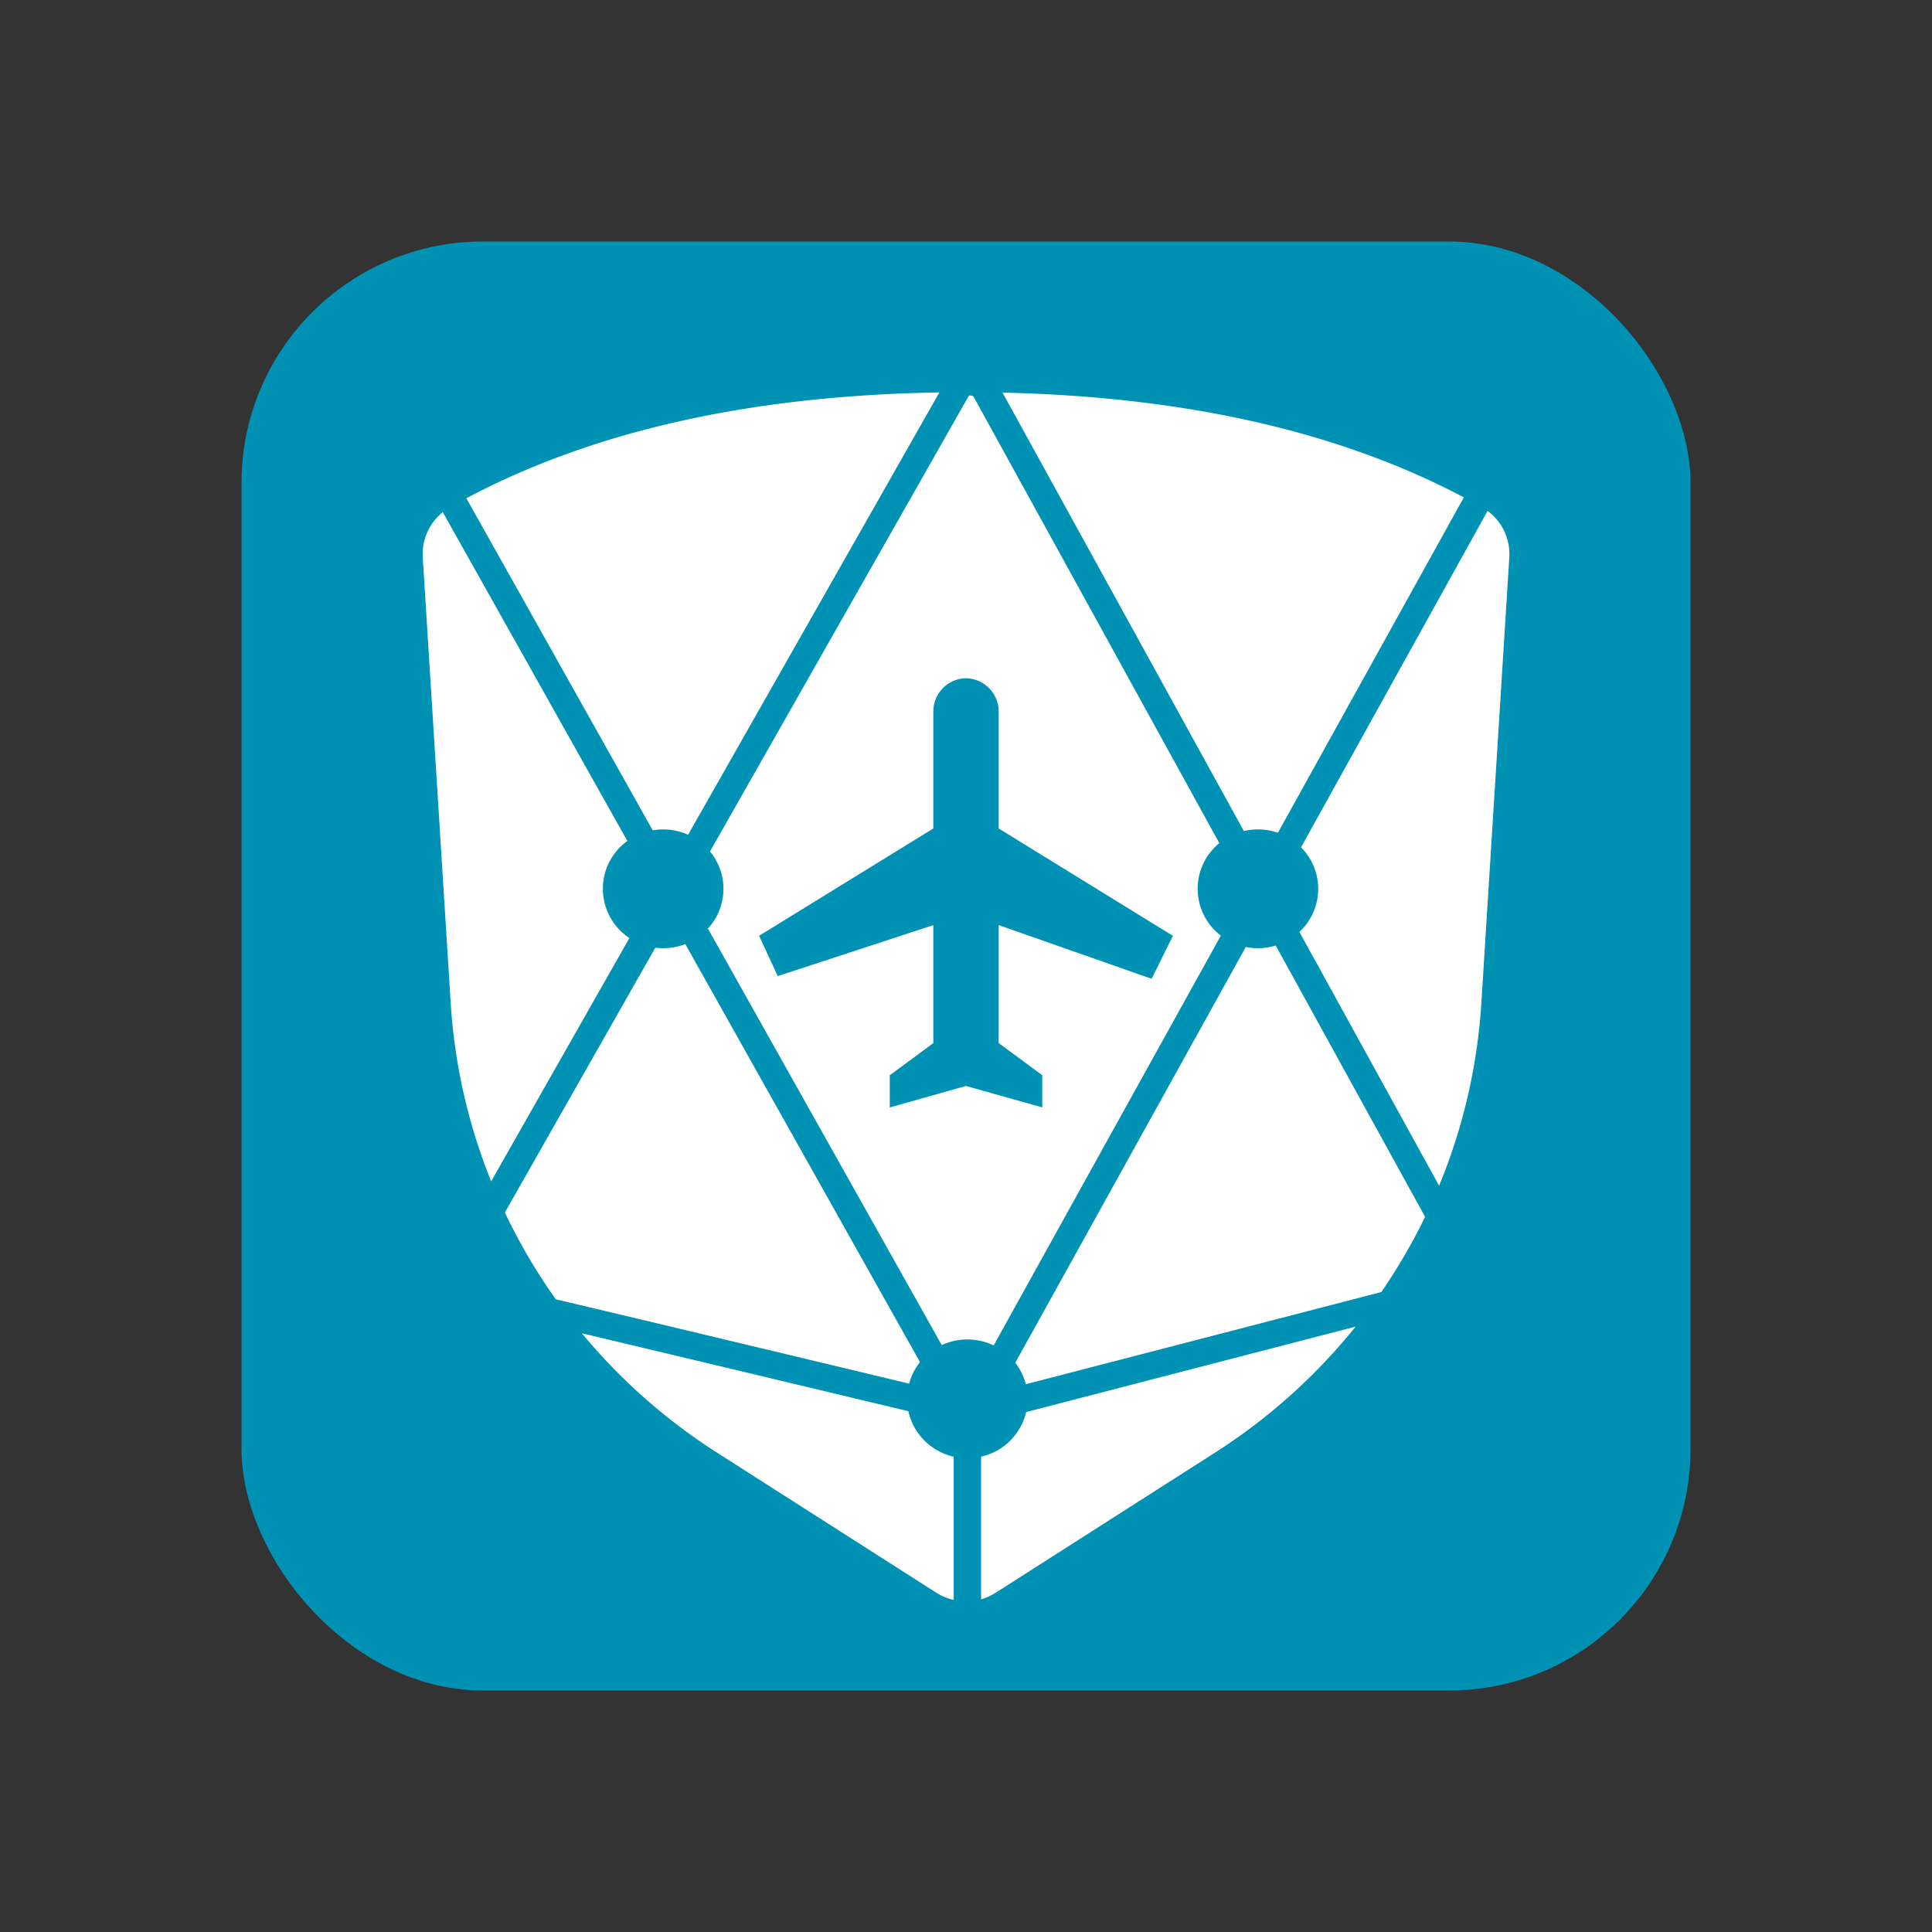 <svg height="32" viewBox="0 0 32 32" width="32" xmlns="http://www.w3.org/2000/svg"><rect x="0" y="0" width="32" height="32" fill="#333333" stroke="none"/><g fill="none"><rect x="4" y="4" width="24" height="24" rx="4" ry="4" fill="#0092b5" r="16"/><path d="M11.76 14.102l4.282-7.538c.008-.014.024-.023.08 0l4.074 7.401a.976.976 0 0 0 .025 1.532l-3.763 6.788a1.008 1.008 0 0 0-.86-.006l-3.873-6.899a.971.971 0 0 0 .034-1.278zm-.41 1.534l3.888 6.925a.974.974 0 0 0-.18.356c-3.139-.752-5.089-1.217-5.852-1.396a9.556 9.556 0 0 1-.844-1.438l2.492-4.386a1.024 1.024 0 0 0 .496-.06zm-.539-1.883l-3.087-5.5C9.828 7.136 12.439 6.55 15.559 6.5l-4.162 7.326a1.008 1.008 0 0 0-.586-.073zm-.42.176a.977.977 0 0 0 .034 1.608l-2.29 4.03a9.464 9.464 0 0 1-.67-2.954l-.463-7.382a.889.889 0 0 1 .332-.748zm6.6 8.998a.974.974 0 0 0-.175-.355l3.818-6.887a1.018 1.018 0 0 0 .496-.024l2.474 4.494c-.21.432-.452.848-.724 1.245zm-.741 1.2a.993.993 0 0 0 .747-.739l5.456-1.415a9.661 9.661 0 0 1-2.336 2.092l-3.623 2.314a.914.914 0 0 1-.244.11zm-.454 0V26.5a.915.915 0 0 1-.29-.121l-3.623-2.314a9.664 9.664 0 0 1-2.246-1.982c.99.235 2.793.665 5.409 1.291.08.373.374.668.75.754zm5.37-10.334a1.011 1.011 0 0 0-.564-.028l-3.997-7.262c3.032.067 5.58.646 7.641 1.735zm.383.241l3.09-5.572a.89.89 0 0 1 .36.769l-.463 7.383a9.465 9.465 0 0 1-.7 3.025l-2.314-4.203a.974.974 0 0 0 .027-1.402zM16 11.234a.55.55 0 0 0-.541.534v1.954L12.573 15.5l.309.667 2.577-.844v1.954l-.722.533v.533L16 17.987l1.263.355v-.533l-.722-.533v-1.954l2.533.89.353-.712-2.886-1.778v-1.954a.55.55 0 0 0-.54-.533z" fill="#fff"/></g></svg>
